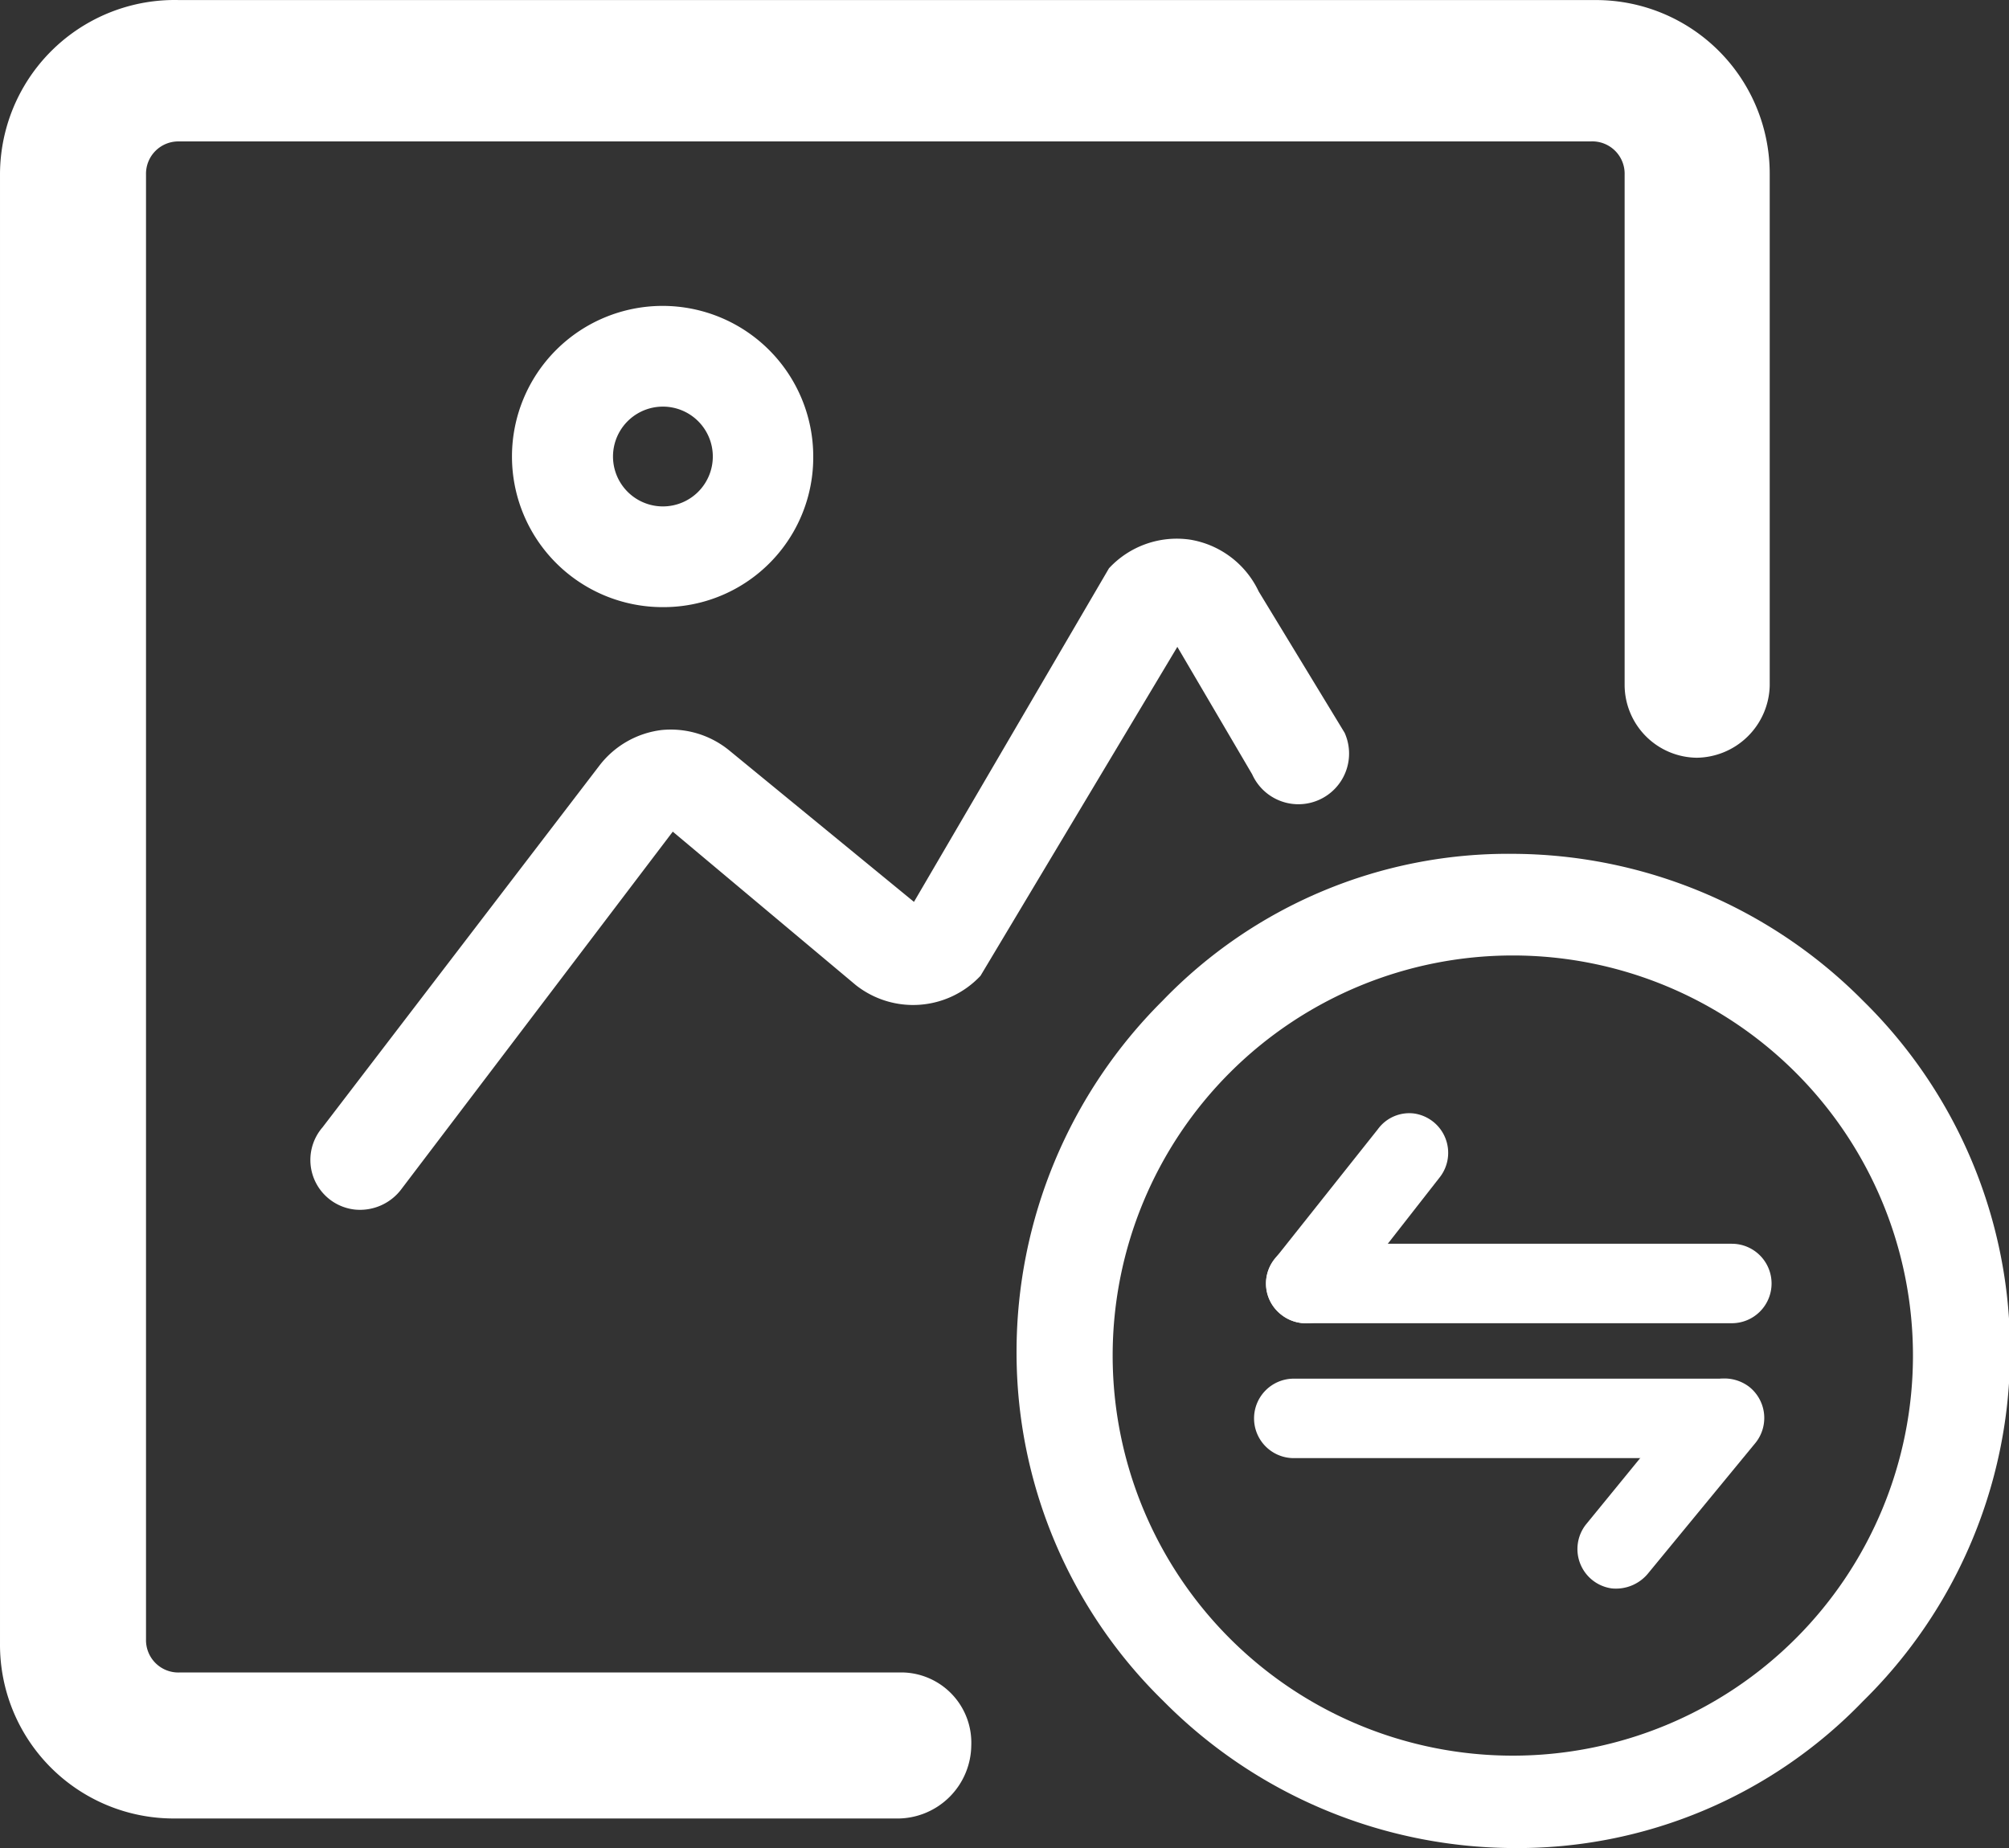 <?xml version="1.0" standalone="no"?><!DOCTYPE svg PUBLIC "-//W3C//DTD SVG 1.1//EN" "http://www.w3.org/Graphics/SVG/1.1/DTD/svg11.dtd"><svg t="1713188246662" class="icon" viewBox="0 0 1113 1024" version="1.1" xmlns="http://www.w3.org/2000/svg" p-id="9654" xmlns:xlink="http://www.w3.org/1999/xlink" width="139.125" height="128"><rect x="0" y="0" width="1113" height="1024" fill="#333333" stroke="none"/><path d="M500.715 926.711H99.325a17.919 17.919 0 0 1-18.431-18.431V96.797a17.919 17.919 0 0 1 18.431-18.431h781.788a17.919 17.919 0 0 1 18.943 18.431v283.123a40.446 40.446 0 0 0 39.934 39.934 40.958 40.958 0 0 0 40.446-39.934V96.797A96.252 96.252 0 0 0 883.673 0.034H99.325A96.764 96.764 0 0 0 0.002 96.797v814.043a96.252 96.252 0 0 0 96.764 96.764h401.39a40.958 40.958 0 0 0 39.934-40.446 38.91 38.91 0 0 0-37.374-40.446z" fill="#ffffff" p-id="9655"></path><path d="M474.092 545.801L372.72 460.813l-150.009 197.623a28.671 28.671 0 0 1-26.111 11.775 27.647 27.647 0 0 1-17.919-45.566l153.593-200.695a51.198 51.198 0 0 1 34.302-19.455 51.198 51.198 0 0 1 37.374 11.263l102.395 83.964L614.373 314.899a51.198 51.198 0 0 1 45.054-15.871 51.198 51.198 0 0 1 37.886 28.671l47.614 78.332a27.647 27.647 0 0 1-51.198 23.039L652.26 358.417l-109.051 182.264a51.198 51.198 0 0 1-69.117 5.12zM367.089 336.402A83.452 83.452 0 1 1 450.541 252.95a82.94 82.94 0 0 1-83.452 83.452z m0-55.805a27.647 27.647 0 1 0 0-55.293 27.647 27.647 0 0 0 0 55.293zM1032.146 554.504a274.419 274.419 0 0 0-194.039-81.404 265.716 265.716 0 0 0-194.039 81.404A274.419 274.419 0 0 0 563.176 748.543a269.812 269.812 0 0 0 81.404 194.039A274.419 274.419 0 0 0 838.107 1023.987a265.716 265.716 0 0 0 194.039-81.404 271.859 271.859 0 0 0 0-388.078z m27.647 196.599a221.686 221.686 0 1 1-221.686-221.686 221.686 221.686 0 0 1 221.686 221.686z" fill="#ffffff" p-id="9656"></path><path d="M959.445 733.184a22.015 22.015 0 0 0 22.015-22.015 22.015 22.015 0 0 0-22.015-22.015h-236.021a22.015 22.015 0 0 0-22.015 22.015 22.015 22.015 0 0 0 22.015 22.015z" fill="#ffffff" p-id="9657"></path><path d="M706.017 697.858a21.503 21.503 0 0 0 4.096 30.719 22.015 22.015 0 0 0 30.719-3.584l56.829-72.701a22.015 22.015 0 0 0-14.335-35.326 21.503 21.503 0 0 0-19.967 8.704l-57.341 72.189zM716.769 763.903a22.015 22.015 0 0 0-22.015 22.015 22.015 22.015 0 0 0 22.015 22.015h236.021a22.015 22.015 0 0 0 22.015-22.015 22.015 22.015 0 0 0-22.015-22.015z" fill="#ffffff" p-id="9658"></path><path d="M972.757 799.229a22.015 22.015 0 0 0-3.584-30.719 22.527 22.527 0 0 0-31.231 3.584l-59.389 72.701a22.015 22.015 0 0 0 14.335 35.326 23.039 23.039 0 0 0 20.479-8.704L972.757 799.229z" fill="#ffffff" p-id="9659"></path></svg>